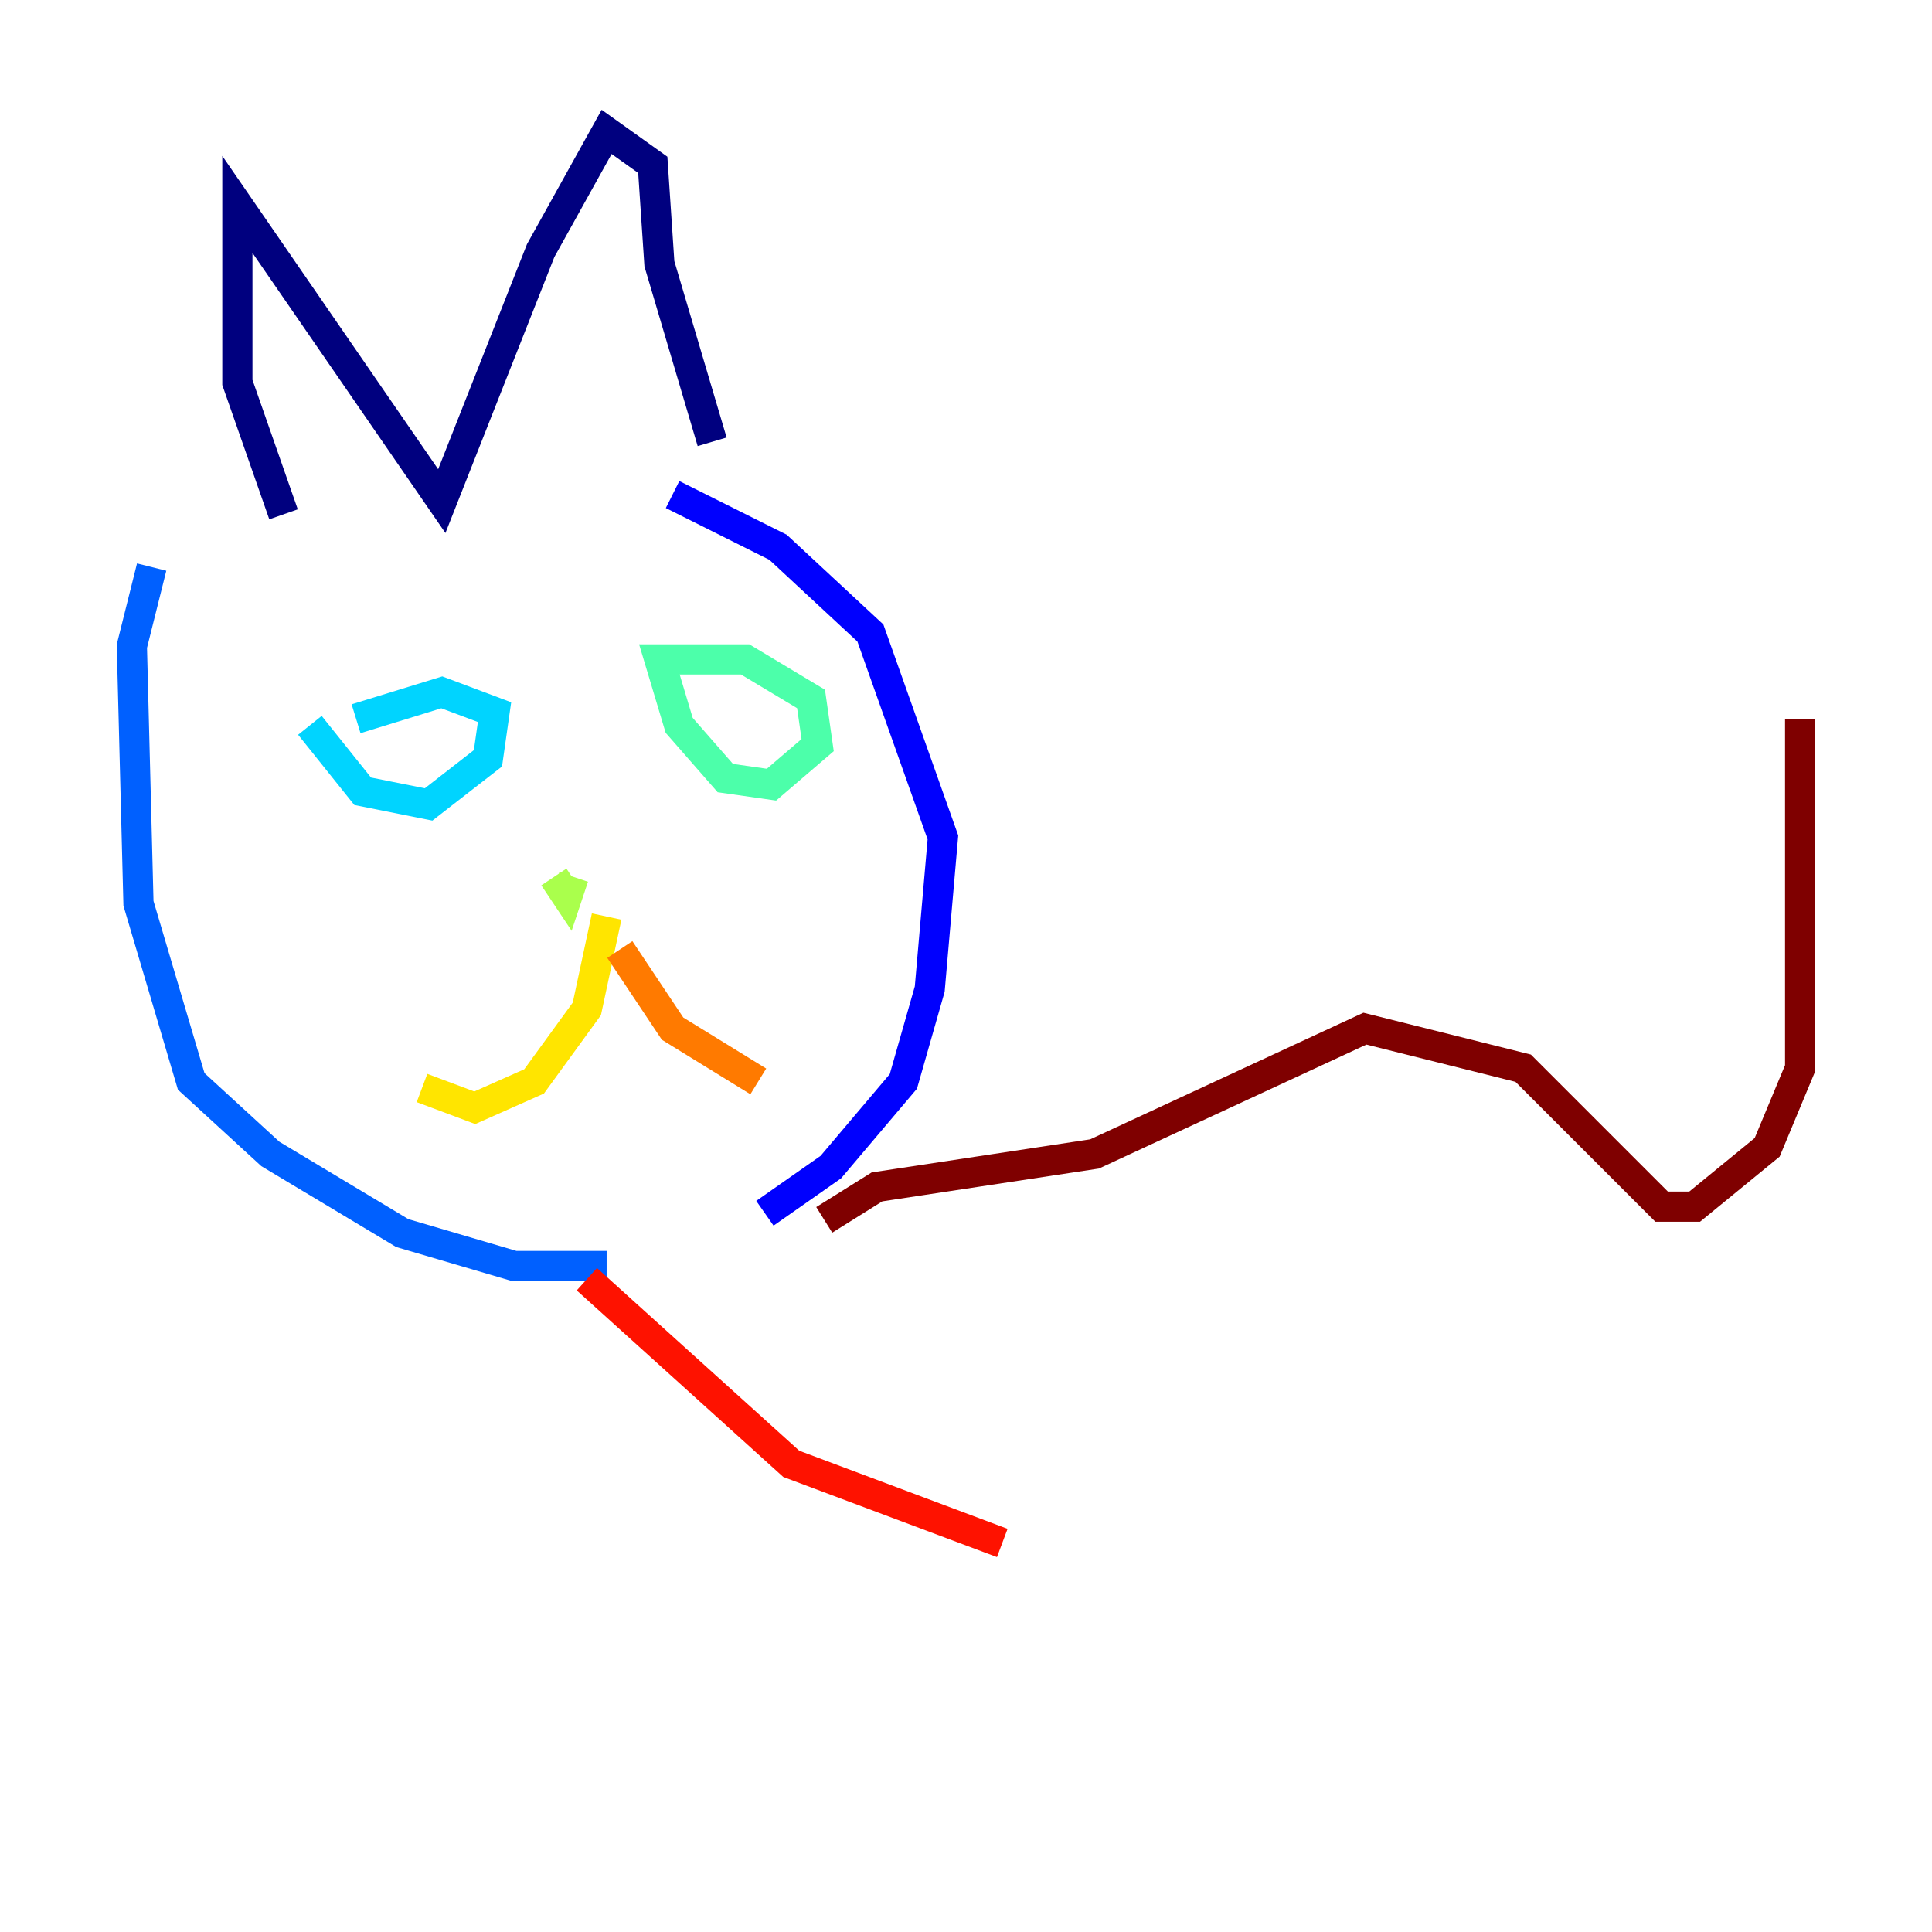 <?xml version="1.0" encoding="utf-8" ?>
<svg baseProfile="tiny" height="128" version="1.2" viewBox="0,0,128,128" width="128" xmlns="http://www.w3.org/2000/svg" xmlns:ev="http://www.w3.org/2001/xml-events" xmlns:xlink="http://www.w3.org/1999/xlink"><defs /><polyline fill="none" points="18.785,34.075 15.727,25.338 15.727,13.543 29.27,33.201 35.822,16.601 40.191,8.737 43.249,10.921 43.686,17.474 47.181,29.27" stroke="#00007f" stroke-width="2" /><polyline fill="none" points="44.56,32.764 51.55,36.259 57.666,41.939 62.471,55.481 61.597,65.529 59.85,71.645 55.044,77.324 50.676,80.382" stroke="#0000fe" stroke-width="2" /><polyline fill="none" points="10.048,37.57 8.737,42.812 9.174,59.85 12.669,71.645 17.911,76.451 26.648,81.693 34.075,83.877 40.191,83.877" stroke="#0060ff" stroke-width="2" /><polyline fill="none" points="20.532,48.055 24.027,52.423 28.396,53.297 32.328,50.239 32.764,47.181 29.27,45.87 23.59,47.618" stroke="#00d4ff" stroke-width="2" /><polyline fill="none" points="44.997,43.686 43.686,43.686 44.997,48.055 48.055,51.55 51.113,51.986 54.171,49.365 53.734,46.307 49.365,43.686 43.686,43.686" stroke="#4cffaa" stroke-width="2" /><polyline fill="none" points="36.696,58.102 37.57,59.413 38.007,58.102" stroke="#aaff4c" stroke-width="2" /><polyline fill="none" points="40.191,60.724 38.88,66.84 35.386,71.645 31.454,73.392 27.959,72.082" stroke="#ffe500" stroke-width="2" /><polyline fill="none" points="41.065,62.908 44.56,68.15 50.239,71.645" stroke="#ff7a00" stroke-width="2" /><polyline fill="none" points="38.88,84.751 52.423,96.983 66.403,102.225" stroke="#fe1200" stroke-width="2" /><polyline fill="none" points="54.608,80.819 58.102,78.635 72.519,76.451 90.43,68.15 100.915,70.771 110.089,79.945 112.273,79.945 117.079,76.014 119.263,70.771 119.263,47.618" stroke="#7f0000" stroke-width="2" /></svg>